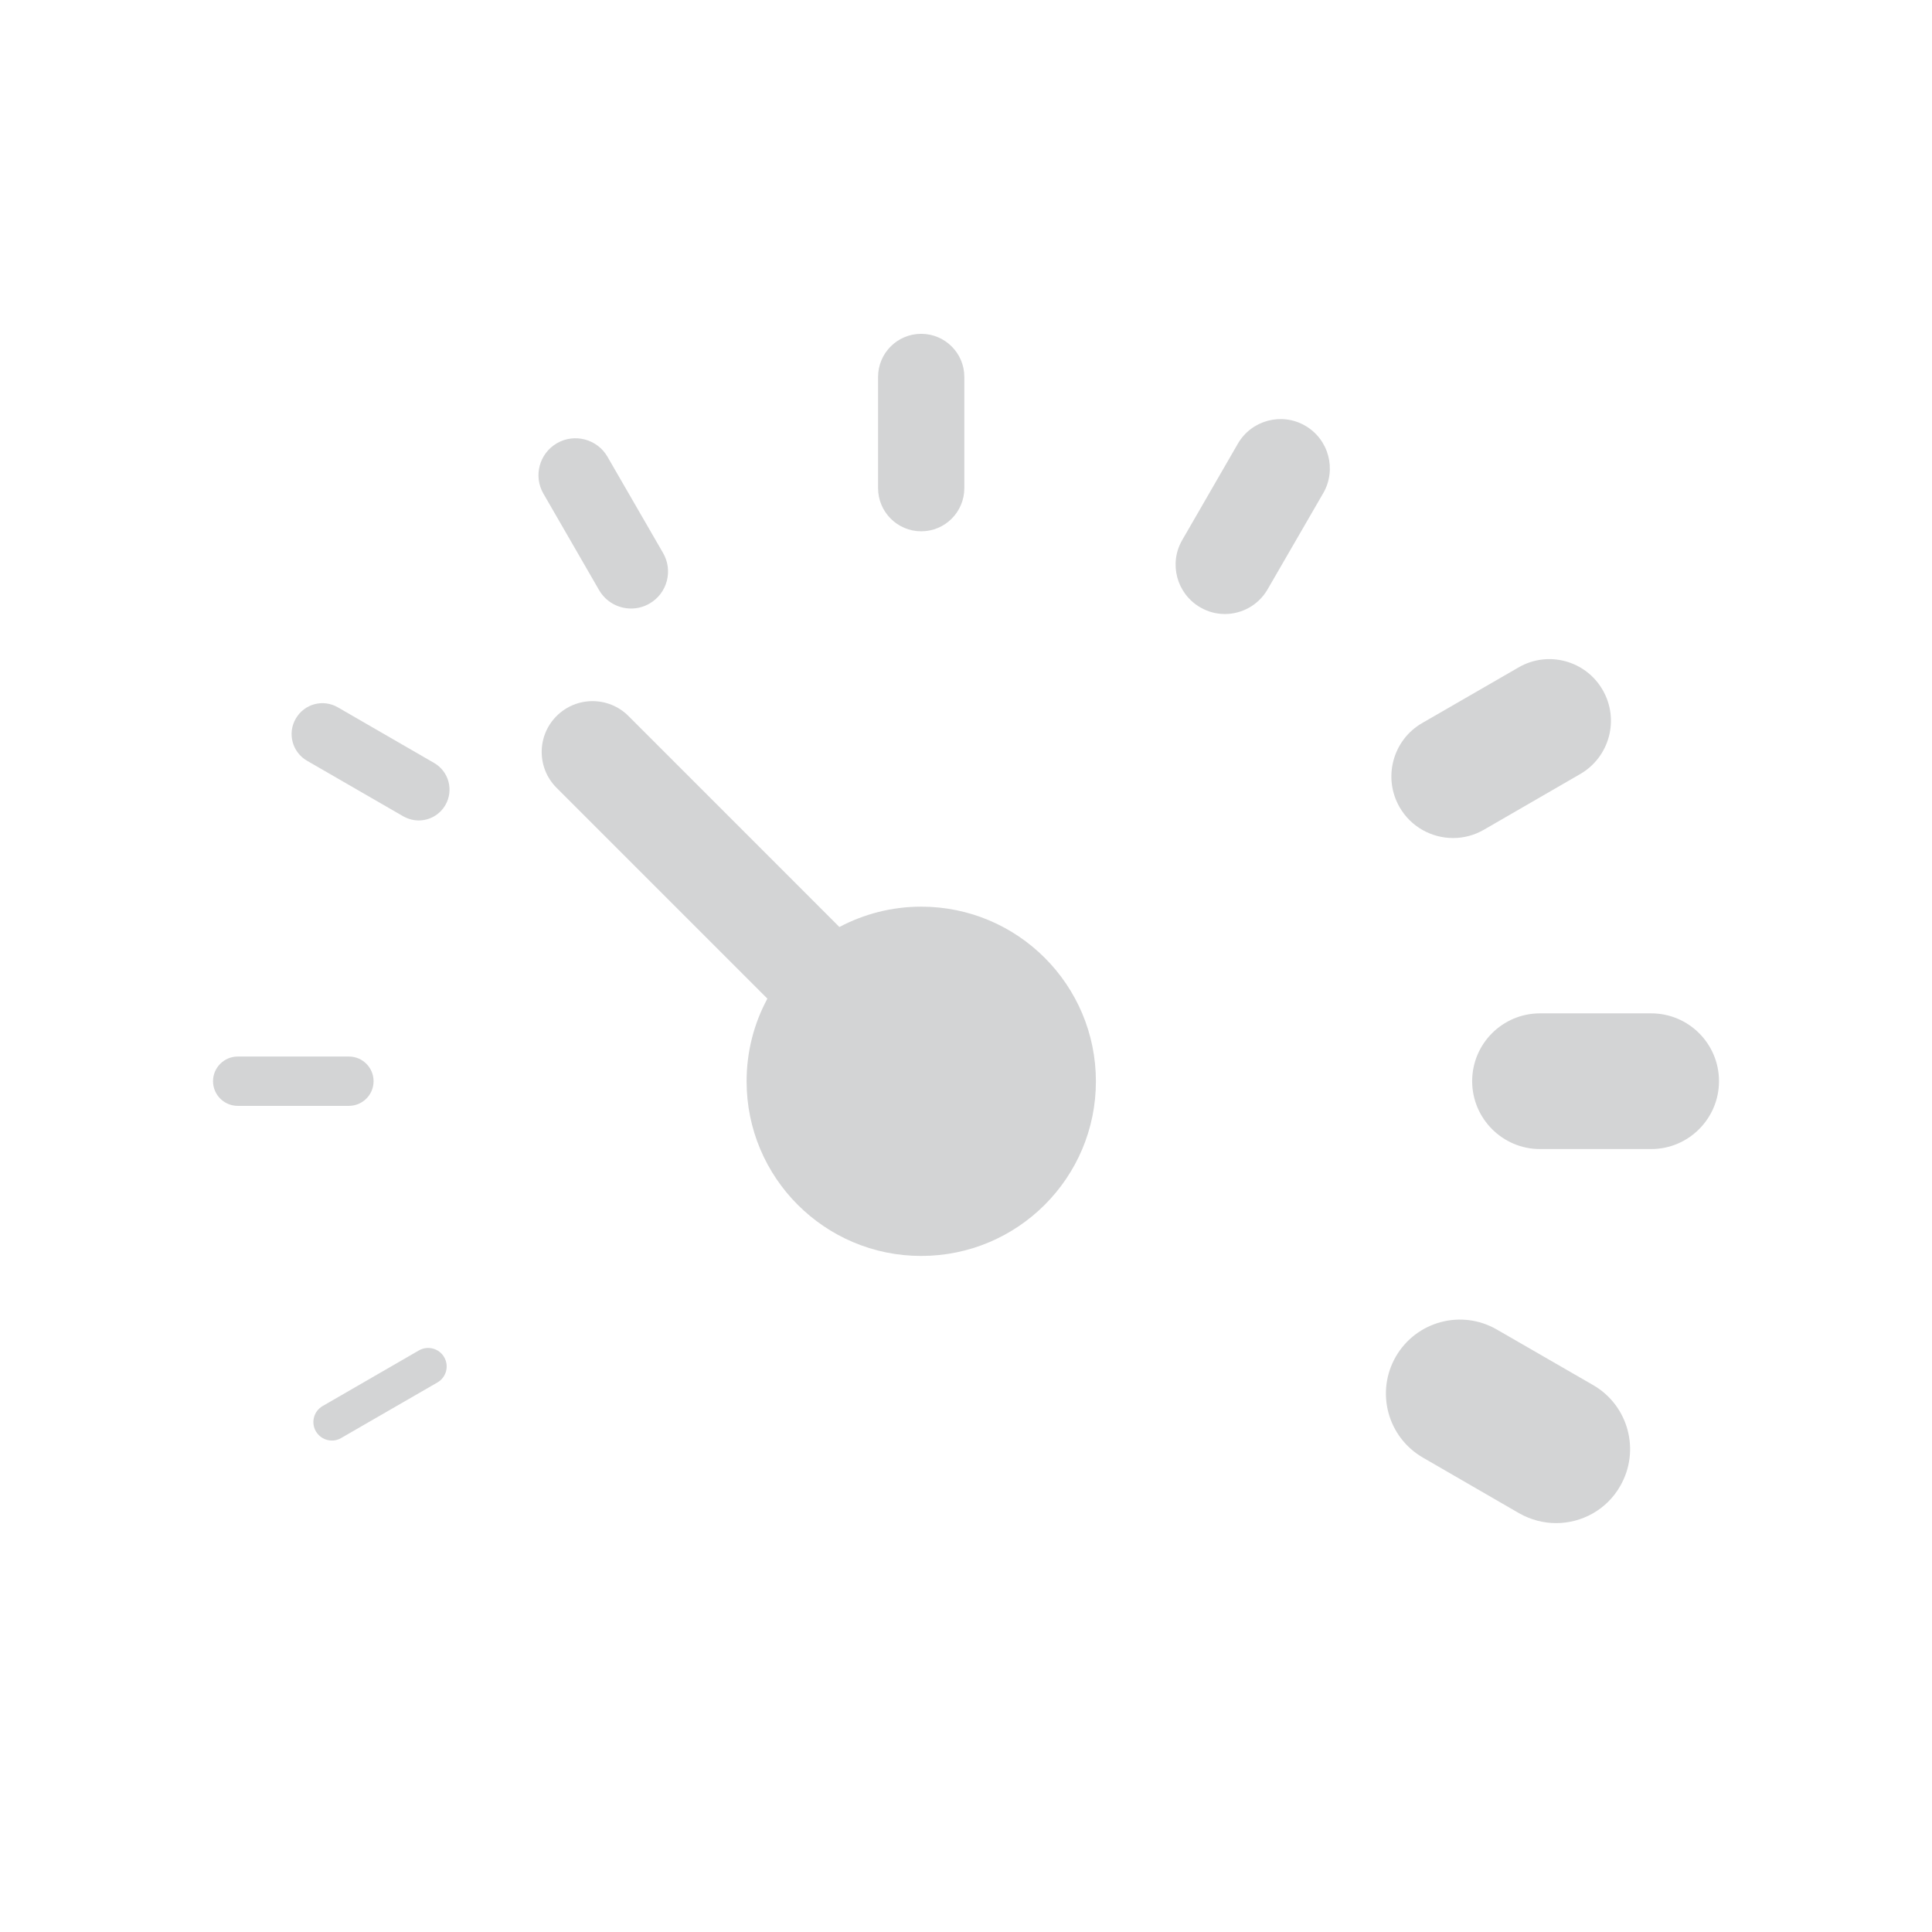 <?xml version="1.0" encoding="utf-8"?>
<!-- Generator: Adobe Illustrator 16.0.4, SVG Export Plug-In . SVG Version: 6.00 Build 0)  -->
<!DOCTYPE svg PUBLIC "-//W3C//DTD SVG 1.1//EN" "http://www.w3.org/Graphics/SVG/1.1/DTD/svg11.dtd">
<svg version="1.1" id="Ebene_1" xmlns="http://www.w3.org/2000/svg" xmlns:xlink="http://www.w3.org/1999/xlink" x="0px" y="0px"
	 width="80px" height="80px" viewBox="0 0 80 80" enable-background="new 0 0 80 80" xml:space="preserve">
<g id="Quadr._Hilfslinien_Kopie" display="none">
</g>
<g id="Quadrate">
</g>
<g id="Ebene_1_1_">
	<g>
		<path fill="#D3D4D5" d="M38.145,37.543c-1.225,0-2.375,0.307-3.387,0.842l-8.734-8.736c-0.822-0.822-2.154-0.822-2.977,0
			c-0.823,0.822-0.822,2.154,0,2.973l8.729,8.729c-0.551,1.021-0.861,2.184-0.861,3.426c0,3.99,3.236,7.229,7.23,7.229
			c3.996,0,7.234-3.238,7.234-7.229C45.379,40.781,42.141,37.543,38.145,37.543z"/>
		<path fill="#D3D4D5" d="M15.469,44.77c0-0.562-0.457-1.021-1.02-1.021H9.844c-0.564,0-1.023,0.459-1.023,1.021
			c0,0.564,0.459,1.021,1.023,1.021h4.605C15.012,45.789,15.469,45.334,15.469,44.77z"/>
		<path fill="#D3D4D5" d="M68.373,41.961h-4.607c-1.547,0-2.807,1.256-2.807,2.809c0,1.545,1.26,2.81,2.807,2.81h4.607
			c1.549,0,2.807-1.265,2.807-2.81C71.18,43.217,69.922,41.961,68.373,41.961z"/>
		<path fill="#D3D4D5" d="M38.146,22c0.986,0,1.785-0.801,1.785-1.787v-4.605c0-0.986-0.801-1.785-1.787-1.785
			s-1.785,0.799-1.785,1.785v4.605C36.359,21.199,37.16,22,38.146,22z"/>
		<path fill="#D3D4D5" d="M17.975,31.592l-3.986-2.303c-0.611-0.354-1.391-0.145-1.742,0.469c-0.355,0.607-0.145,1.389,0.465,1.742
			l3.988,2.303c0.205,0.113,0.422,0.17,0.639,0.17c0.439,0,0.869-0.23,1.105-0.641C18.795,32.721,18.584,31.943,17.975,31.592z"/>
		<path fill="#D3D4D5" d="M24.805,24.432c0.285,0.494,0.799,0.766,1.328,0.766c0.258,0,0.523-0.066,0.764-0.207
			c0.732-0.422,0.982-1.359,0.561-2.09l-2.305-3.99c-0.422-0.729-1.359-0.98-2.09-0.559c-0.732,0.422-0.984,1.361-0.561,2.09
			L24.805,24.432z"/>
		<path fill="#D3D4D5" d="M60.168,34.701c0.434,0,0.871-0.109,1.275-0.342l3.986-2.305c1.221-0.703,1.639-2.266,0.934-3.484
			c-0.703-1.221-2.264-1.641-3.482-0.934l-3.99,2.303c-1.221,0.703-1.639,2.266-0.936,3.486
			C58.426,34.242,59.285,34.701,60.168,34.701z"/>
		<path fill="#D3D4D5" d="M54.045,17.627c-0.977-0.564-2.225-0.227-2.787,0.744l-2.305,3.992c-0.564,0.975-0.229,2.221,0.748,2.787
			c0.32,0.186,0.668,0.275,1.018,0.275c0.707,0,1.391-0.367,1.77-1.023l2.306-3.986C55.355,19.439,55.021,18.191,54.045,17.627z"/>
		<path fill="#D3D4D5" d="M17.346,55.918l-3.986,2.303c-0.367,0.211-0.492,0.68-0.281,1.047c0.143,0.244,0.4,0.383,0.664,0.383
			c0.131,0,0.262-0.032,0.381-0.104l3.99-2.303c0.367-0.213,0.49-0.68,0.279-1.045C18.184,55.834,17.713,55.707,17.346,55.918z"/>
		<path fill="#D3D4D5" d="M65.969,57.354l-3.988-2.301c-1.467-0.848-3.336-0.342-4.182,1.119c-0.846,1.467-0.346,3.336,1.121,4.184
			l3.986,2.306c0.482,0.272,1.01,0.407,1.527,0.407c1.059,0,2.09-0.547,2.653-1.53C67.934,60.074,67.434,58.199,65.969,57.354z"/>
	</g>
</g>
</svg>
